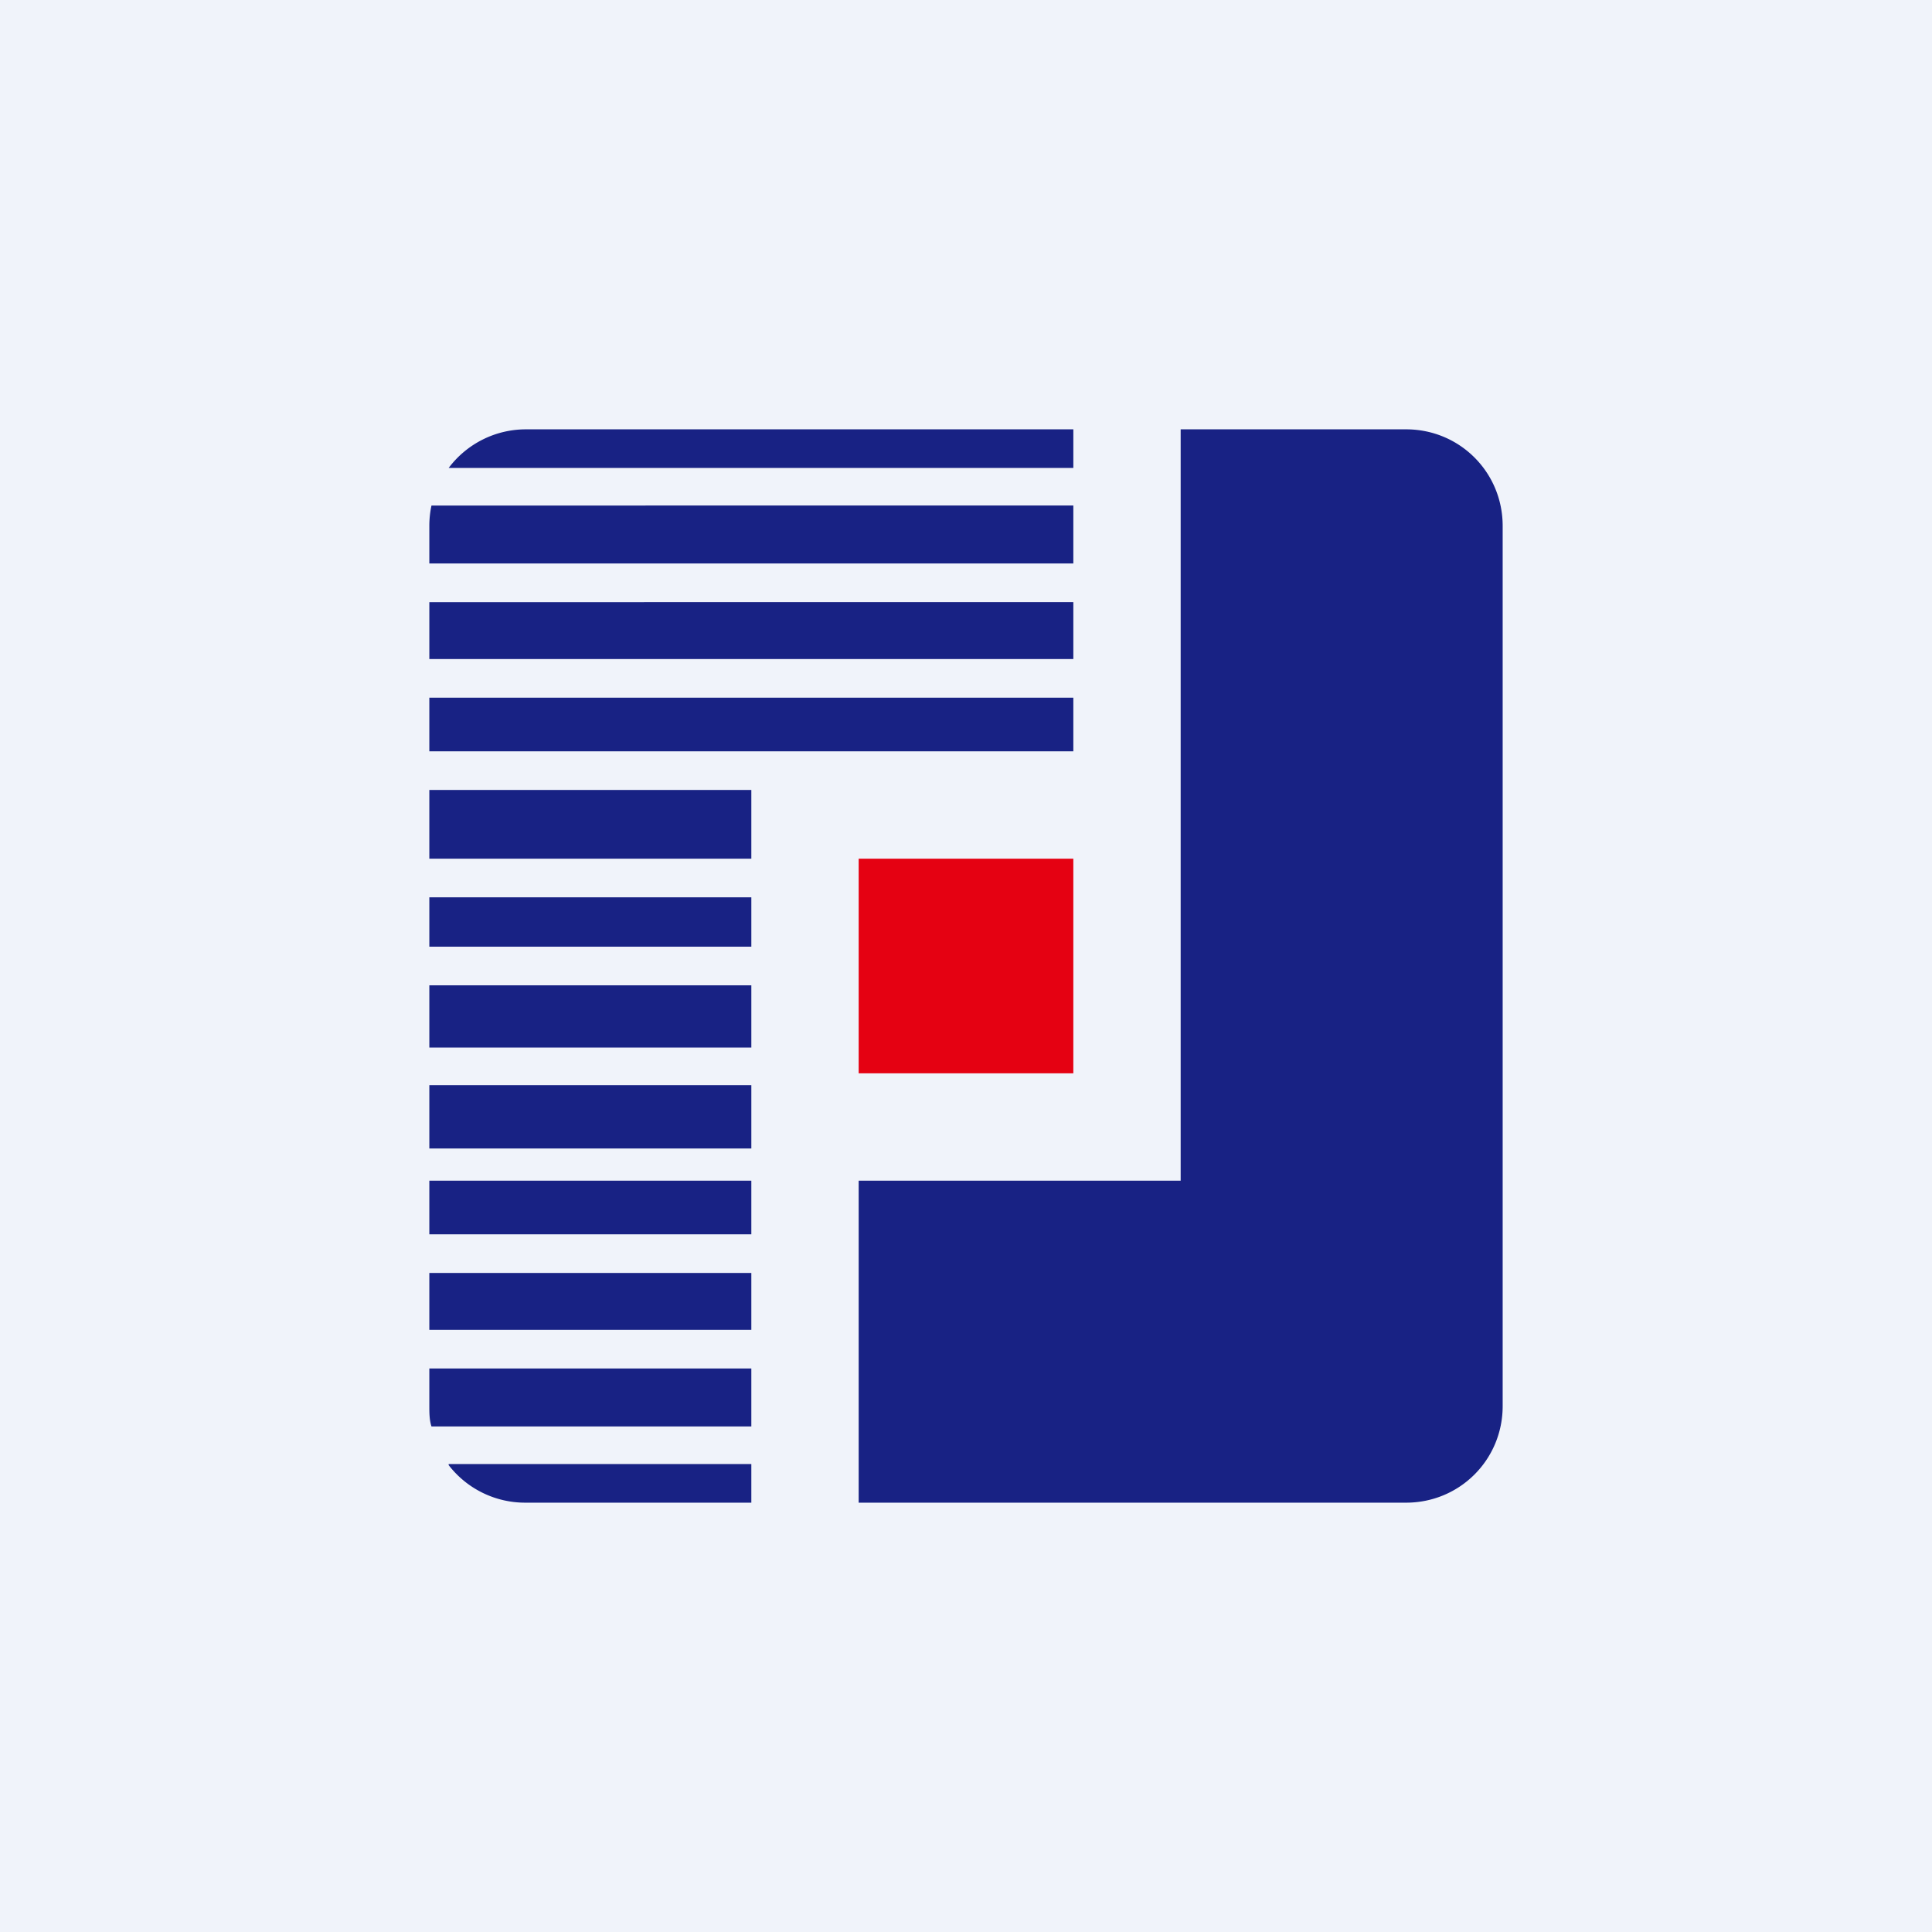 <!-- by TradingView --><svg width="18" height="18" viewBox="0 0 18 18" xmlns="http://www.w3.org/2000/svg"><path fill="#F0F3FA" d="M0 0h18v18H0z"/><path d="M10 4H4.9a.9.9 0 0 0-.72.36H10V4Zm-5.98.71A.9.9 0 0 0 4 4.9v.35h6v-.54H4.02Zm-.02.9v.53h6v-.53H4Zm0 .89V7h6v-.5H4Zm0 .86V8h3v-.64H4Zm0 1v.46h3v-.46H4Zm0 .82v.58h3v-.58H4Zm0 .93v.59h3v-.59H4ZM4 11v.5h3V11H4Zm0 .86v.53h3v-.53H4Zm0 .89v.35c0 .06 0 .13.02.19H7v-.54H4Zm.18.9a.9.9 0 0 0 .72.35H7v-.36H4.18ZM8 14v-3h3V4h2.1c.5 0 .9.4.9.9v8.2c0 .5-.4.9-.9.9H8Z" fill="#182284"/><path fill="#E50112" d="M8 8h2v2H8z"/></svg>